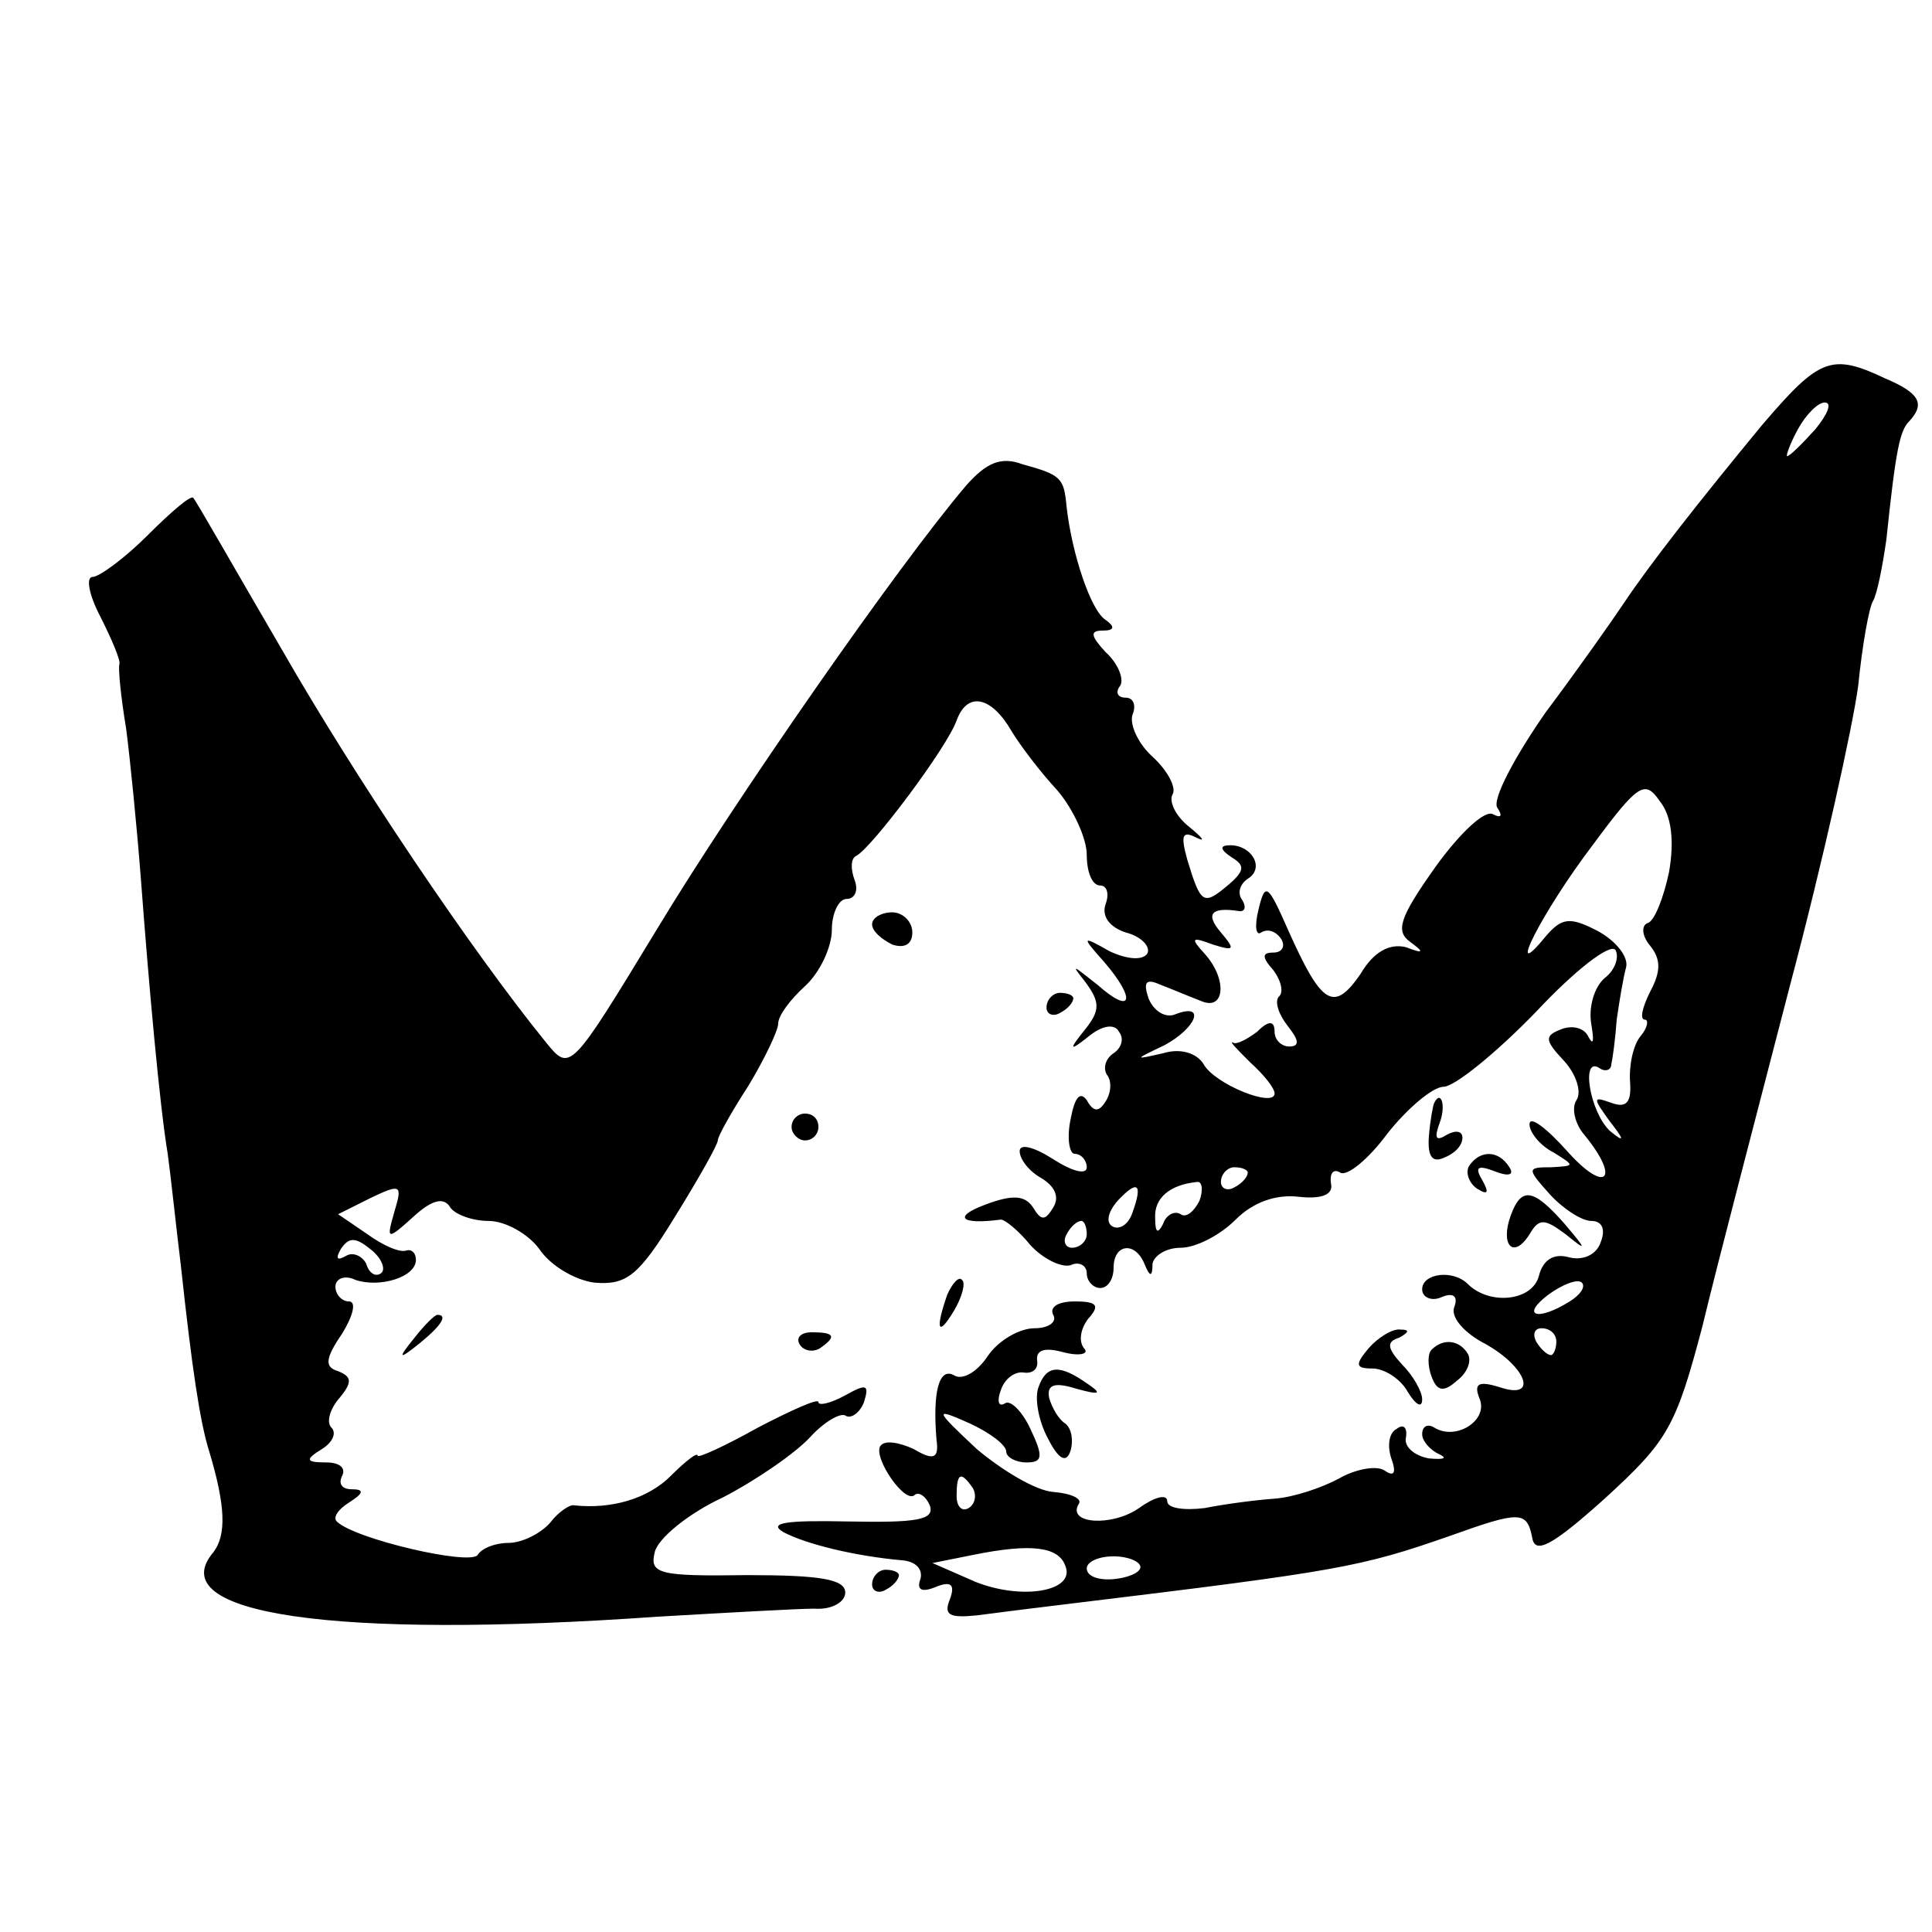 <?xml version="1.0" standalone="no"?>
<!DOCTYPE svg PUBLIC "-//W3C//DTD SVG 20010904//EN"
 "http://www.w3.org/TR/2001/REC-SVG-20010904/DTD/svg10.dtd">
<svg version="1.0" xmlns="http://www.w3.org/2000/svg"
 width="144pt" height="144pt" viewBox="0 0 144 144"
 preserveAspectRatio="xMidYMid meet">
<g transform="translate(0,144) scale(0.1,-0.1)"
fill="#000000" stroke="none">
<path d="M1314 1124 c-47 -57 -84 -104 -104 -134 -8 -12 -34 -49 -58 -81 -23
-33 -40 -65 -36 -71 4 -6 3 -8 -3 -5 -6 4 -25 -14 -43 -39 -27 -38 -30 -48
-19 -56 11 -8 10 -9 -3 -4 -12 3 -24 -3 -34 -20 -20 -29 -29 -23 -54 33 -15
34 -17 36 -22 15 -3 -12 -2 -20 2 -17 5 3 11 1 15 -5 3 -5 1 -10 -6 -10 -8 0
-9 -3 0 -13 6 -8 8 -17 4 -20 -3 -4 0 -13 7 -22 8 -10 9 -15 1 -15 -6 0 -11 5
-11 11 0 8 -4 9 -13 0 -8 -6 -16 -10 -18 -8 -3 1 3 -5 13 -15 10 -9 18 -19 18
-23 0 -11 -45 7 -53 22 -5 8 -17 12 -30 8 -22 -5 -22 -5 1 6 24 13 31 32 8 23
-7 -3 -16 2 -20 12 -4 12 -2 15 9 10 8 -3 22 -9 30 -12 18 -8 20 16 3 35 -11
12 -10 13 6 7 16 -5 17 -4 6 9 -12 14 -7 19 13 16 5 -1 6 3 3 8 -4 5 -2 12 4
16 13 8 3 25 -13 25 -8 0 -8 -3 1 -9 10 -6 10 -10 -3 -21 -18 -15 -20 -14 -30
19 -5 18 -4 22 6 17 8 -4 6 -1 -5 8 -10 8 -15 19 -12 24 3 5 -4 18 -15 28 -11
10 -17 24 -15 31 3 7 1 13 -5 13 -6 0 -8 4 -4 9 3 5 -2 17 -11 25 -11 12 -12
16 -2 16 9 0 9 3 2 8 -11 7 -25 49 -29 84 -2 22 -4 24 -33 32 -16 6 -27 1 -42
-16 -51 -60 -172 -234 -230 -330 -65 -107 -65 -107 -83 -85 -56 69 -142 197
-197 293 -35 60 -64 111 -66 113 -2 2 -17 -11 -34 -28 -17 -17 -36 -31 -41
-31 -5 0 -3 -13 6 -30 8 -16 15 -32 14 -35 -1 -3 1 -24 5 -48 3 -23 8 -73 11
-112 6 -80 14 -169 20 -205 2 -14 6 -52 10 -85 8 -74 14 -115 21 -137 12 -40
13 -62 3 -75 -39 -46 89 -65 331 -48 52 3 105 6 117 6 13 -1 23 5 23 12 0 10
-19 13 -73 13 -66 -1 -73 1 -69 17 2 10 25 29 51 41 25 13 54 33 65 45 10 11
22 18 26 16 4 -3 11 2 14 10 4 13 2 14 -14 5 -11 -6 -20 -8 -20 -5 0 3 -20 -6
-45 -19 -25 -14 -45 -23 -45 -21 0 3 -9 -4 -20 -15 -17 -17 -44 -25 -72 -22
-3 1 -12 -5 -18 -13 -7 -8 -21 -15 -31 -15 -10 0 -20 -4 -23 -9 -6 -8 -92 12
-105 25 -3 3 1 9 9 14 11 7 12 10 2 10 -7 0 -10 4 -7 10 3 6 -2 10 -12 10 -15
0 -16 2 -3 10 8 5 11 12 7 16 -4 4 -1 14 6 22 10 12 9 16 -1 20 -10 3 -10 9 3
28 8 13 11 24 5 24 -5 0 -10 5 -10 11 0 6 7 9 15 5 18 -6 45 2 45 15 0 5 -3 8
-7 7 -5 -2 -18 4 -29 12 l-22 15 24 12 c23 11 24 10 18 -10 -6 -21 -6 -22 14
-4 13 12 22 15 27 8 3 -6 17 -11 29 -11 13 0 30 -10 38 -21 8 -12 26 -23 41
-25 24 -2 33 5 60 49 18 29 32 54 32 57 0 3 10 21 23 41 12 20 22 41 22 46 0
6 9 18 20 28 11 10 20 29 20 42 0 12 5 23 11 23 6 0 9 6 6 14 -3 8 -3 16 1 18
11 5 68 81 75 101 8 22 26 18 41 -8 6 -10 21 -30 34 -44 12 -14 22 -36 22 -48
0 -13 4 -23 10 -23 5 0 7 -6 4 -14 -3 -9 3 -17 15 -21 12 -3 19 -11 16 -16 -4
-5 -15 -4 -28 2 -21 12 -21 11 -4 -8 24 -28 21 -40 -5 -17 -19 15 -20 16 -9 2
11 -15 11 -21 0 -35 -13 -16 -12 -17 3 -5 10 8 19 9 22 3 4 -5 2 -12 -4 -16
-6 -4 -8 -11 -5 -16 4 -5 3 -14 -1 -20 -5 -8 -9 -8 -14 1 -5 7 -9 2 -12 -14
-3 -14 -1 -26 3 -26 5 0 9 -5 9 -10 0 -6 -11 -3 -25 6 -14 9 -25 12 -25 6 0
-6 7 -15 16 -20 10 -6 14 -14 9 -22 -6 -10 -9 -10 -15 0 -6 9 -15 10 -36 2
-24 -9 -18 -15 12 -11 3 0 13 -8 22 -19 9 -10 23 -17 30 -15 6 3 12 0 12 -6 0
-6 5 -11 10 -11 6 0 10 7 10 15 0 18 16 20 23 3 4 -10 6 -10 6 0 1 6 10 12 21
12 11 0 29 9 41 21 13 13 30 19 47 17 18 -2 26 2 24 10 -1 8 2 11 7 8 5 -3 21
10 35 29 15 19 34 35 42 35 8 0 39 25 69 56 29 31 55 51 59 46 3 -5 0 -15 -8
-21 -8 -7 -12 -22 -10 -34 2 -12 2 -17 -2 -10 -3 7 -12 9 -20 6 -13 -5 -13 -8
2 -24 9 -10 13 -23 9 -29 -4 -6 -1 -18 6 -26 27 -33 16 -44 -12 -13 -16 18
-29 28 -29 21 0 -6 8 -16 18 -21 16 -10 16 -10 -2 -11 -18 0 -18 -1 -1 -20 10
-11 24 -20 31 -20 8 0 11 -6 7 -16 -3 -9 -13 -14 -24 -11 -11 3 -19 -2 -22
-14 -5 -19 -37 -22 -53 -6 -11 11 -34 8 -34 -4 0 -6 7 -9 14 -6 9 4 13 1 10
-7 -3 -7 6 -18 20 -26 33 -17 44 -44 14 -34 -16 5 -20 3 -15 -9 6 -16 -18 -31
-34 -21 -5 3 -9 1 -9 -5 0 -5 6 -12 13 -15 6 -3 3 -4 -8 -3 -11 2 -19 9 -17
16 1 7 -2 10 -7 6 -6 -3 -7 -13 -4 -22 4 -11 2 -14 -5 -9 -6 4 -22 1 -34 -6
-13 -7 -34 -14 -48 -15 -14 -1 -37 -4 -52 -7 -16 -2 -28 0 -28 5 0 6 -10 3
-21 -5 -20 -14 -54 -12 -45 3 3 4 -6 8 -19 9 -13 1 -38 16 -57 32 -32 30 -32
31 -5 19 15 -7 27 -16 27 -21 0 -4 7 -8 15 -8 12 0 13 4 3 25 -6 13 -15 22
-19 19 -5 -3 -6 2 -3 10 3 9 11 14 17 13 7 -1 11 3 10 9 -1 8 6 10 20 6 12 -3
19 -1 15 3 -4 5 -3 14 3 22 9 10 7 13 -10 13 -12 0 -19 -4 -16 -10 3 -5 -3
-10 -14 -10 -11 0 -27 -9 -35 -21 -8 -12 -19 -18 -25 -14 -11 6 -16 -12 -13
-48 2 -14 -2 -16 -17 -7 -11 5 -22 7 -25 2 -5 -9 19 -44 26 -36 3 2 8 -1 11
-8 4 -11 -10 -13 -61 -12 -46 1 -60 -1 -48 -8 17 -9 54 -18 89 -21 10 -1 15
-7 13 -14 -3 -8 1 -10 11 -6 12 5 15 2 11 -9 -5 -12 0 -14 20 -12 15 2 47 6
72 9 198 24 214 27 280 50 53 19 58 19 62 -1 2 -13 15 -6 54 29 47 43 53 53
73 129 11 46 41 160 65 253 25 94 47 194 51 224 3 30 8 58 11 63 3 5 7 25 10
46 7 67 10 81 17 88 12 13 8 21 -18 32 -40 19 -49 15 -91 -34z m39 -4 c-10
-11 -19 -20 -21 -20 -1 0 2 9 8 20 6 11 15 20 20 20 6 0 2 -9 -7 -20z m-109
-330 c-4 -19 -11 -37 -16 -38 -5 -2 -4 -10 2 -17 8 -10 8 -19 0 -34 -6 -12 -8
-21 -4 -21 3 0 2 -6 -3 -12 -6 -7 -9 -23 -8 -35 1 -15 -3 -19 -14 -15 -14 5
-14 4 -1 -14 11 -14 11 -16 0 -7 -15 14 -22 56 -8 47 4 -3 9 -2 9 3 1 4 3 19
4 33 2 14 5 32 7 39 2 8 -8 20 -21 27 -21 11 -27 10 -39 -4 -31 -38 -3 18 35
68 34 46 39 49 50 33 9 -11 11 -30 7 -53z m-314 -224 c0 -3 -4 -8 -10 -11 -5
-3 -10 -1 -10 4 0 6 5 11 10 11 6 0 10 -2 10 -4z m-86 -30 c-3 -9 -10 -13 -15
-10 -5 3 -3 11 4 19 15 16 19 13 11 -9z m50 9 c-4 -8 -10 -13 -14 -10 -5 3
-11 -1 -13 -7 -4 -8 -6 -7 -6 4 -1 15 11 25 31 27 4 1 5 -6 2 -14z m-84 -25
c0 -5 -5 -10 -11 -10 -5 0 -7 5 -4 10 3 6 8 10 11 10 2 0 4 -4 4 -10z m-526
-29 c-4 -3 -9 0 -11 7 -3 6 -10 9 -15 6 -7 -4 -8 -2 -4 5 6 9 11 9 22 0 8 -6
12 -15 8 -18z m886 -21 c-24 -15 -37 -11 -16 5 11 8 22 12 25 9 3 -3 -1 -9 -9
-14z m-10 -30 c0 -5 -2 -10 -4 -10 -3 0 -8 5 -11 10 -3 6 -1 10 4 10 6 0 11
-4 11 -10z m-435 -109 c3 -5 2 -12 -3 -15 -5 -3 -9 1 -9 9 0 17 3 19 12 6z
m69 -58 c8 -19 -32 -26 -67 -12 l-32 14 30 6 c44 9 64 6 69 -8z m56 -1 c0 -4
-9 -8 -20 -9 -11 -1 -20 2 -20 8 0 5 9 9 20 9 11 0 20 -4 20 -8z"/>
<path d="M650 751 c0 -5 7 -11 15 -15 9 -3 15 0 15 9 0 8 -7 15 -15 15 -8 0
-15 -4 -15 -9z"/>
<path d="M780 689 c0 -5 5 -7 10 -4 6 3 10 8 10 11 0 2 -4 4 -10 4 -5 0 -10
-5 -10 -11z"/>
<path d="M1069 618 c-1 -2 -3 -13 -4 -25 -1 -14 2 -20 11 -16 8 3 14 9 14 15
0 5 -5 6 -12 2 -8 -5 -9 -2 -5 9 5 13 1 25 -4 15z"/>
<path d="M590 600 c0 -5 5 -10 10 -10 6 0 10 5 10 10 0 6 -4 10 -10 10 -5 0
-10 -4 -10 -10z"/>
<path d="M1095 571 c-3 -5 0 -13 6 -17 8 -5 9 -3 4 6 -6 10 -4 12 9 7 10 -4
15 -3 11 3 -8 13 -22 13 -30 1z"/>
<path d="M1126 534 c-8 -22 2 -33 14 -14 7 12 11 12 27 0 16 -13 16 -12 -1 8
-23 26 -32 28 -40 6z"/>
<path d="M706 475 c-9 -26 -7 -32 5 -12 6 10 9 21 6 23 -2 3 -7 -2 -11 -11z"/>
<path d="M309 443 c-13 -16 -12 -17 4 -4 16 13 21 21 13 21 -2 0 -10 -8 -17
-17z"/>
<path d="M596 438 c3 -5 10 -6 15 -3 13 9 11 12 -6 12 -8 0 -12 -4 -9 -9z"/>
<path d="M1020 435 c-10 -12 -10 -15 3 -15 9 0 21 -8 26 -17 6 -10 11 -13 11
-6 0 6 -7 18 -15 26 -11 12 -12 17 -2 20 7 4 8 6 1 6 -6 1 -17 -6 -24 -14z"/>
<path d="M1067 434 c-3 -3 -3 -12 0 -20 4 -11 9 -12 19 -3 8 6 11 15 8 20 -6
10 -18 12 -27 3z"/>
<path d="M774 406 c-3 -8 0 -25 7 -38 8 -16 14 -19 17 -9 2 7 1 16 -4 20 -5 3
-10 12 -12 19 -2 10 4 12 20 7 18 -5 20 -4 8 4 -20 14 -30 14 -36 -3z"/>
<path d="M650 259 c0 -5 5 -7 10 -4 6 3 10 8 10 11 0 2 -4 4 -10 4 -5 0 -10
-5 -10 -11z"/>
</g>
</svg>

